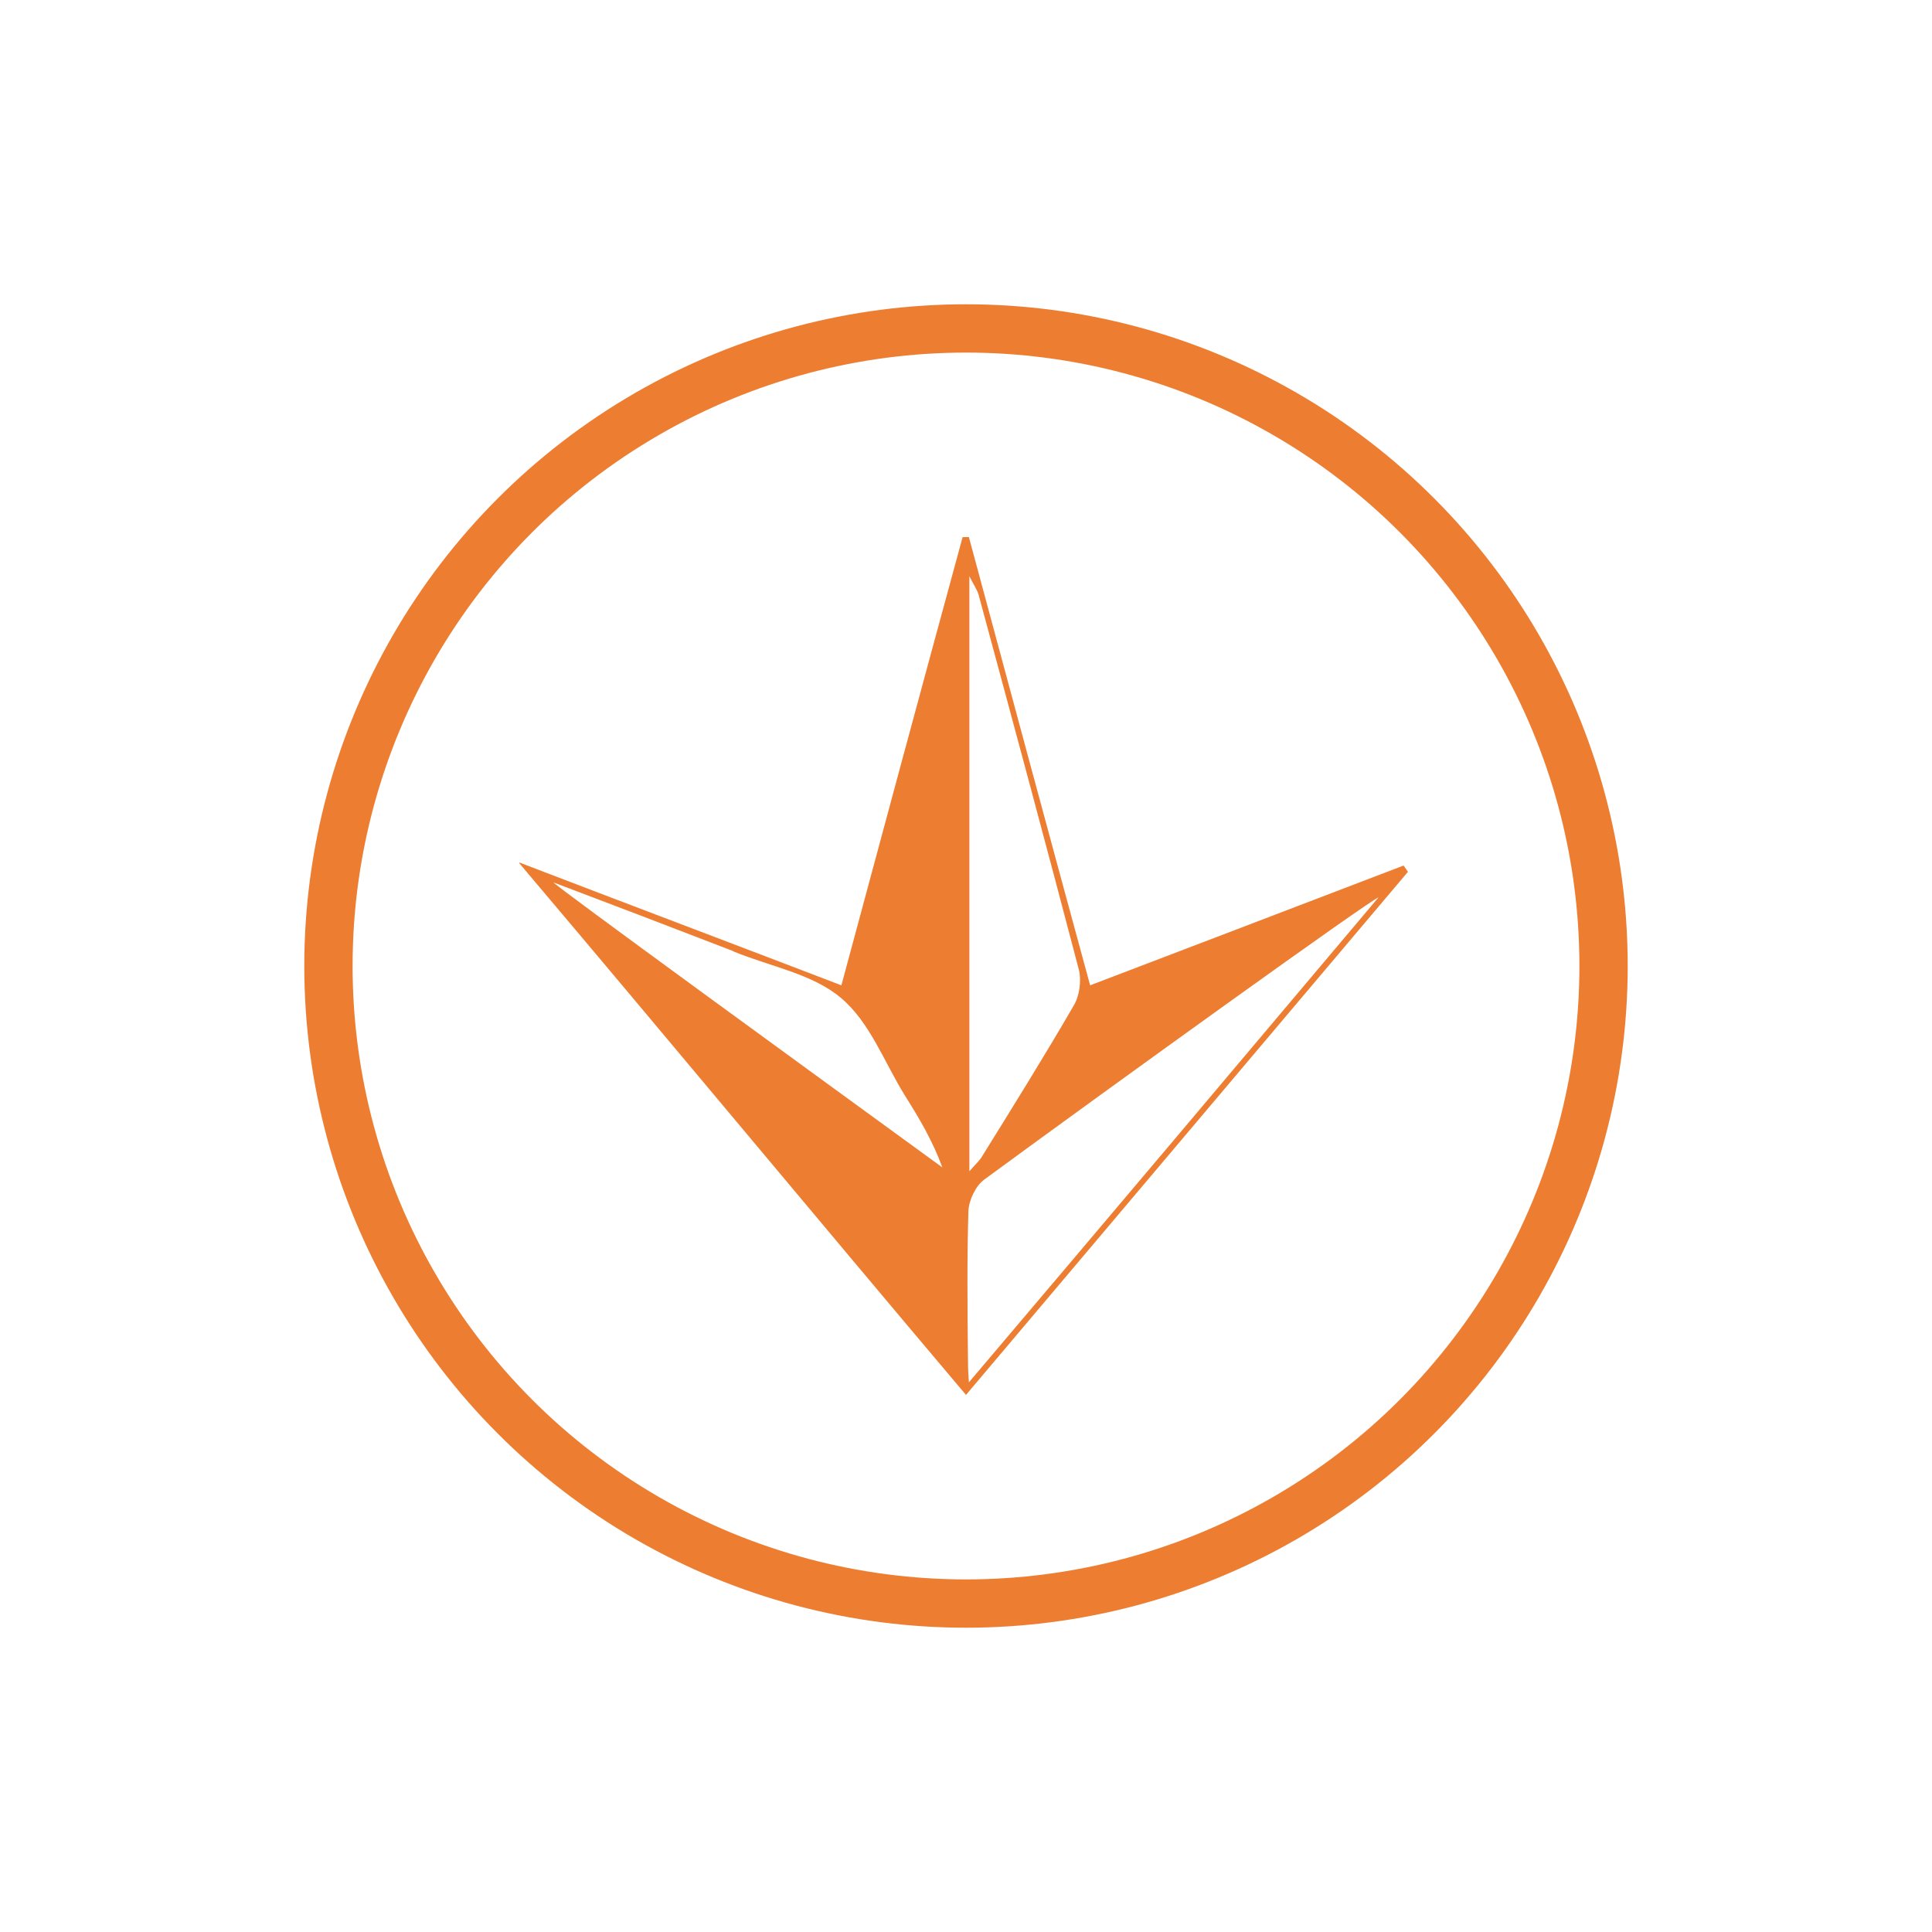 <?xml version="1.0" encoding="utf-8"?>
<!-- Generator: Adobe Illustrator 19.2.1, SVG Export Plug-In . SVG Version: 6.00 Build 0)  -->
<svg version="1.1" fill="#ed7d31" id="Sertificat" xmlns="http://www.w3.org/2000/svg" xmlns:xlink="http://www.w3.org/1999/xlink" x="0px" y="0px"
	 viewBox="0 0 400 400" style="enable-background:new 0 0 400 400;" xml:space="preserve">
<style type="text/css">
	.st0{fill:none;stroke:#ed7d31;stroke-width:10;stroke-miterlimit:10;}
</style>
<g>
	<circle class="st0" cx="200" cy="200" r="132"/>
	<path d="M200.6,111.2c8.3,30.8,16.6,61.6,25.1,92.8c22-8.4,43.5-16.6,64.9-24.8c0.5,0.7,0.4,0.6,0.9,1.3L200,288.8
		c-31.1-36.8-61.7-73.7-92.5-110.1c0-0.1,0-0.1,0.1-0.1c21.9,8.4,43.9,16.7,66.6,25.4c8.4-31.2,16.7-62,25.1-92.8
		C200,111.2,199.9,111.2,200.6,111.2z M285.4,185.8c-1.7,0.5-55.3,39.1-81.6,58.4c-1.8,1.3-3.2,4.3-3.3,6.5c-0.3,10-0.2,20-0.1,30
		c0,1.2,0,3,0.2,5.5C229,252.7,257.1,219.4,285.4,185.8z M200.7,242.5c1.4-1.6,2.2-2.3,2.7-3.2c6.4-10.3,12.8-20.6,18.9-31.1
		c1.2-2,1.6-5.1,1.1-7.3c-6.8-26-13.8-51.9-20.8-77.8c-0.3-1-1-2-1.9-3.8C200.7,160.8,200.7,201.1,200.7,242.5z M114.6,182.7
		c-0.2,0.3,54.4,40,80.5,59c-2-5.5-4.8-10.2-7.7-14.8c-4.3-6.9-7.3-15.3-13.3-20.3c-5.9-5-14.7-6.5-22.2-9.6
		c-0.2-0.1-0.3-0.2-0.4-0.2C140.1,192.4,126,187,114.6,182.7z"/>
</g>
</svg>
